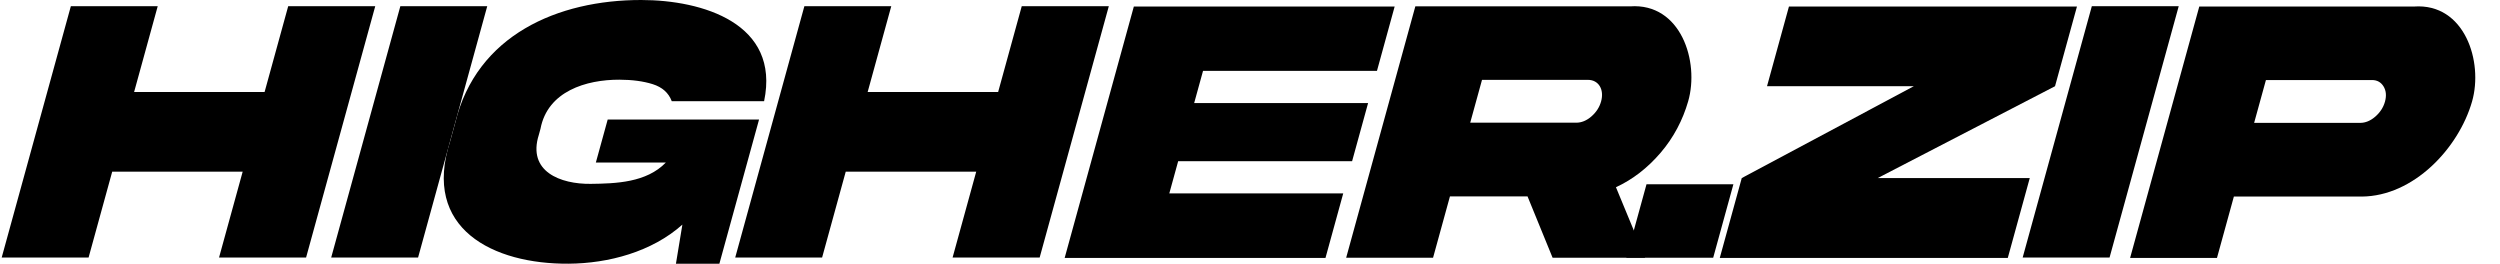<?xml version="1.0" encoding="UTF-8"?><svg id="b" xmlns="http://www.w3.org/2000/svg" viewBox="0 0 1021.4 107.74"><g id="c"><path d="m45.84,70.15c-3.22,11.69-6.43,23.38-9.65,35.07H.69C10.11,70.99,19.53,36.75,28.95,2.52h35.49c-3.22,11.69-6.43,23.38-9.65,35.07h53.31c3.22-11.69,6.43-23.38,9.65-35.07h35.56c-9.42,34.23-18.84,68.47-28.26,102.7h-35.56c3.22-11.69,6.43-23.38,9.65-35.07h-53.31Z"/><path d="m199.07,2.52c-9.42,34.23-18.84,68.47-28.26,102.7h-35.5c9.42-34.23,18.84-68.47,28.26-102.7h35.5Z"/><path d="m248.27,48.83h61.85c-5.4,19.64-10.81,39.28-16.21,58.91h-17.75c1.05-6.39,1.58-9.58,2.63-15.97-12.47,11.14-30.19,15.85-46.46,15.97-30.83.22-60.11-14.25-48.39-50.13.82-3,1.24-4.49,2.06-7.49C194.72,14.29,227.97-.02,261.98,0c25.05.02,56.87,9.56,50.2,41.34h-37.73c-1.29-3.44-3.91-5.73-7.77-6.95-3.86-1.22-8.45-1.82-13.65-1.83-13.53-.03-29.27,4.71-32.2,20.02-.28,1.01-.42,1.51-.69,2.52-4.76,15.05,8.91,20.16,21.18,20.02,10.24-.12,22.8-.5,30.71-8.71h-28.59c1.93-7.03,2.9-10.55,4.84-17.58Z"/><path d="m345.53,70.15c-3.22,11.69-6.43,23.38-9.65,35.07h-35.5c9.42-34.23,18.84-68.47,28.26-102.7h35.5c-3.22,11.69-6.43,23.38-9.65,35.07h53.31c3.22-11.69,6.43-23.38,9.65-35.07h35.57c-9.42,34.23-18.84,68.47-28.26,102.7h-35.57c3.22-11.69,6.43-23.38,9.65-35.07h-53.31Z"/><path d="m463.24,2.67h106.56c-2.89,10.51-4.34,15.77-7.23,26.29h-71.06c-1.45,5.26-2.17,7.89-3.62,13.14h71.06c-2.62,9.51-3.92,14.26-6.54,23.77h-71.06c-1.45,5.26-2.17,7.89-3.62,13.14h71.06c-2.9,10.55-4.35,15.82-7.25,26.36h-106.56c9.42-34.23,18.84-68.47,28.26-102.7Z"/><path d="m665.98,2.6c20.75-1.49,28.43,22.56,23.73,38.82-2.19,7.59-5.9,14.75-11.27,21.01-5.3,6.18-11.41,10.93-18.23,14.06,3.97,9.6,7.95,19.2,11.92,28.81h-37.8c-4.1-10.02-6.15-15.04-10.24-25.06h-31.7c-2.76,10.03-4.14,15.04-6.9,25.06h-35.5c9.42-34.23,18.84-68.47,28.26-102.7h87.73Zm-60.49,30.03c-1.93,7-2.89,10.5-4.82,17.5h43.29c2.17,0,4.23-.84,6.18-2.52,2.04-1.76,3.35-3.82,4.01-6.19,1.35-4.89-1.04-8.79-5.37-8.79h-43.29Z"/><path d="m708.2,75.27l-8.26,30.03h-35.5c2.75-10.01,5.51-20.02,8.26-30.03h35.5Z"/><path d="m721.93,35.23c2.99-10.85,5.97-21.7,8.96-32.55h117.67c-2.99,10.85-5.97,21.7-8.96,32.55-24.15,12.51-48.29,25.01-72.44,37.52h62.12c-2.99,10.88-5.99,21.75-8.98,32.63h-117.67c2.99-10.88,5.99-21.75,8.98-32.63,23.43-12.51,46.85-25.01,70.28-37.52h-59.95Z"/><path d="m890.14,2.52c-9.42,34.23-18.84,68.47-28.26,102.7h-35.5c9.42-34.23,18.84-68.47,28.26-102.7h35.5Z"/><path d="m986.25,2.67c20.75-1.49,28.4,22.58,23.73,38.82-5.49,19.08-23.87,38.69-45.09,38.82h-52.22c-2.76,10.03-4.14,15.04-6.9,25.06h-35.49c9.42-34.23,18.84-68.47,28.26-102.7h87.72Zm-21.95,47.53c2.1,0,4.16-.84,6.11-2.52,2.04-1.76,3.35-3.82,4.01-6.19.67-2.45.42-4.53-.6-6.19-1.03-1.68-2.6-2.6-4.7-2.6h-43.35c-1.93,7-2.89,10.5-4.82,17.5h43.35Z"/></g></svg>